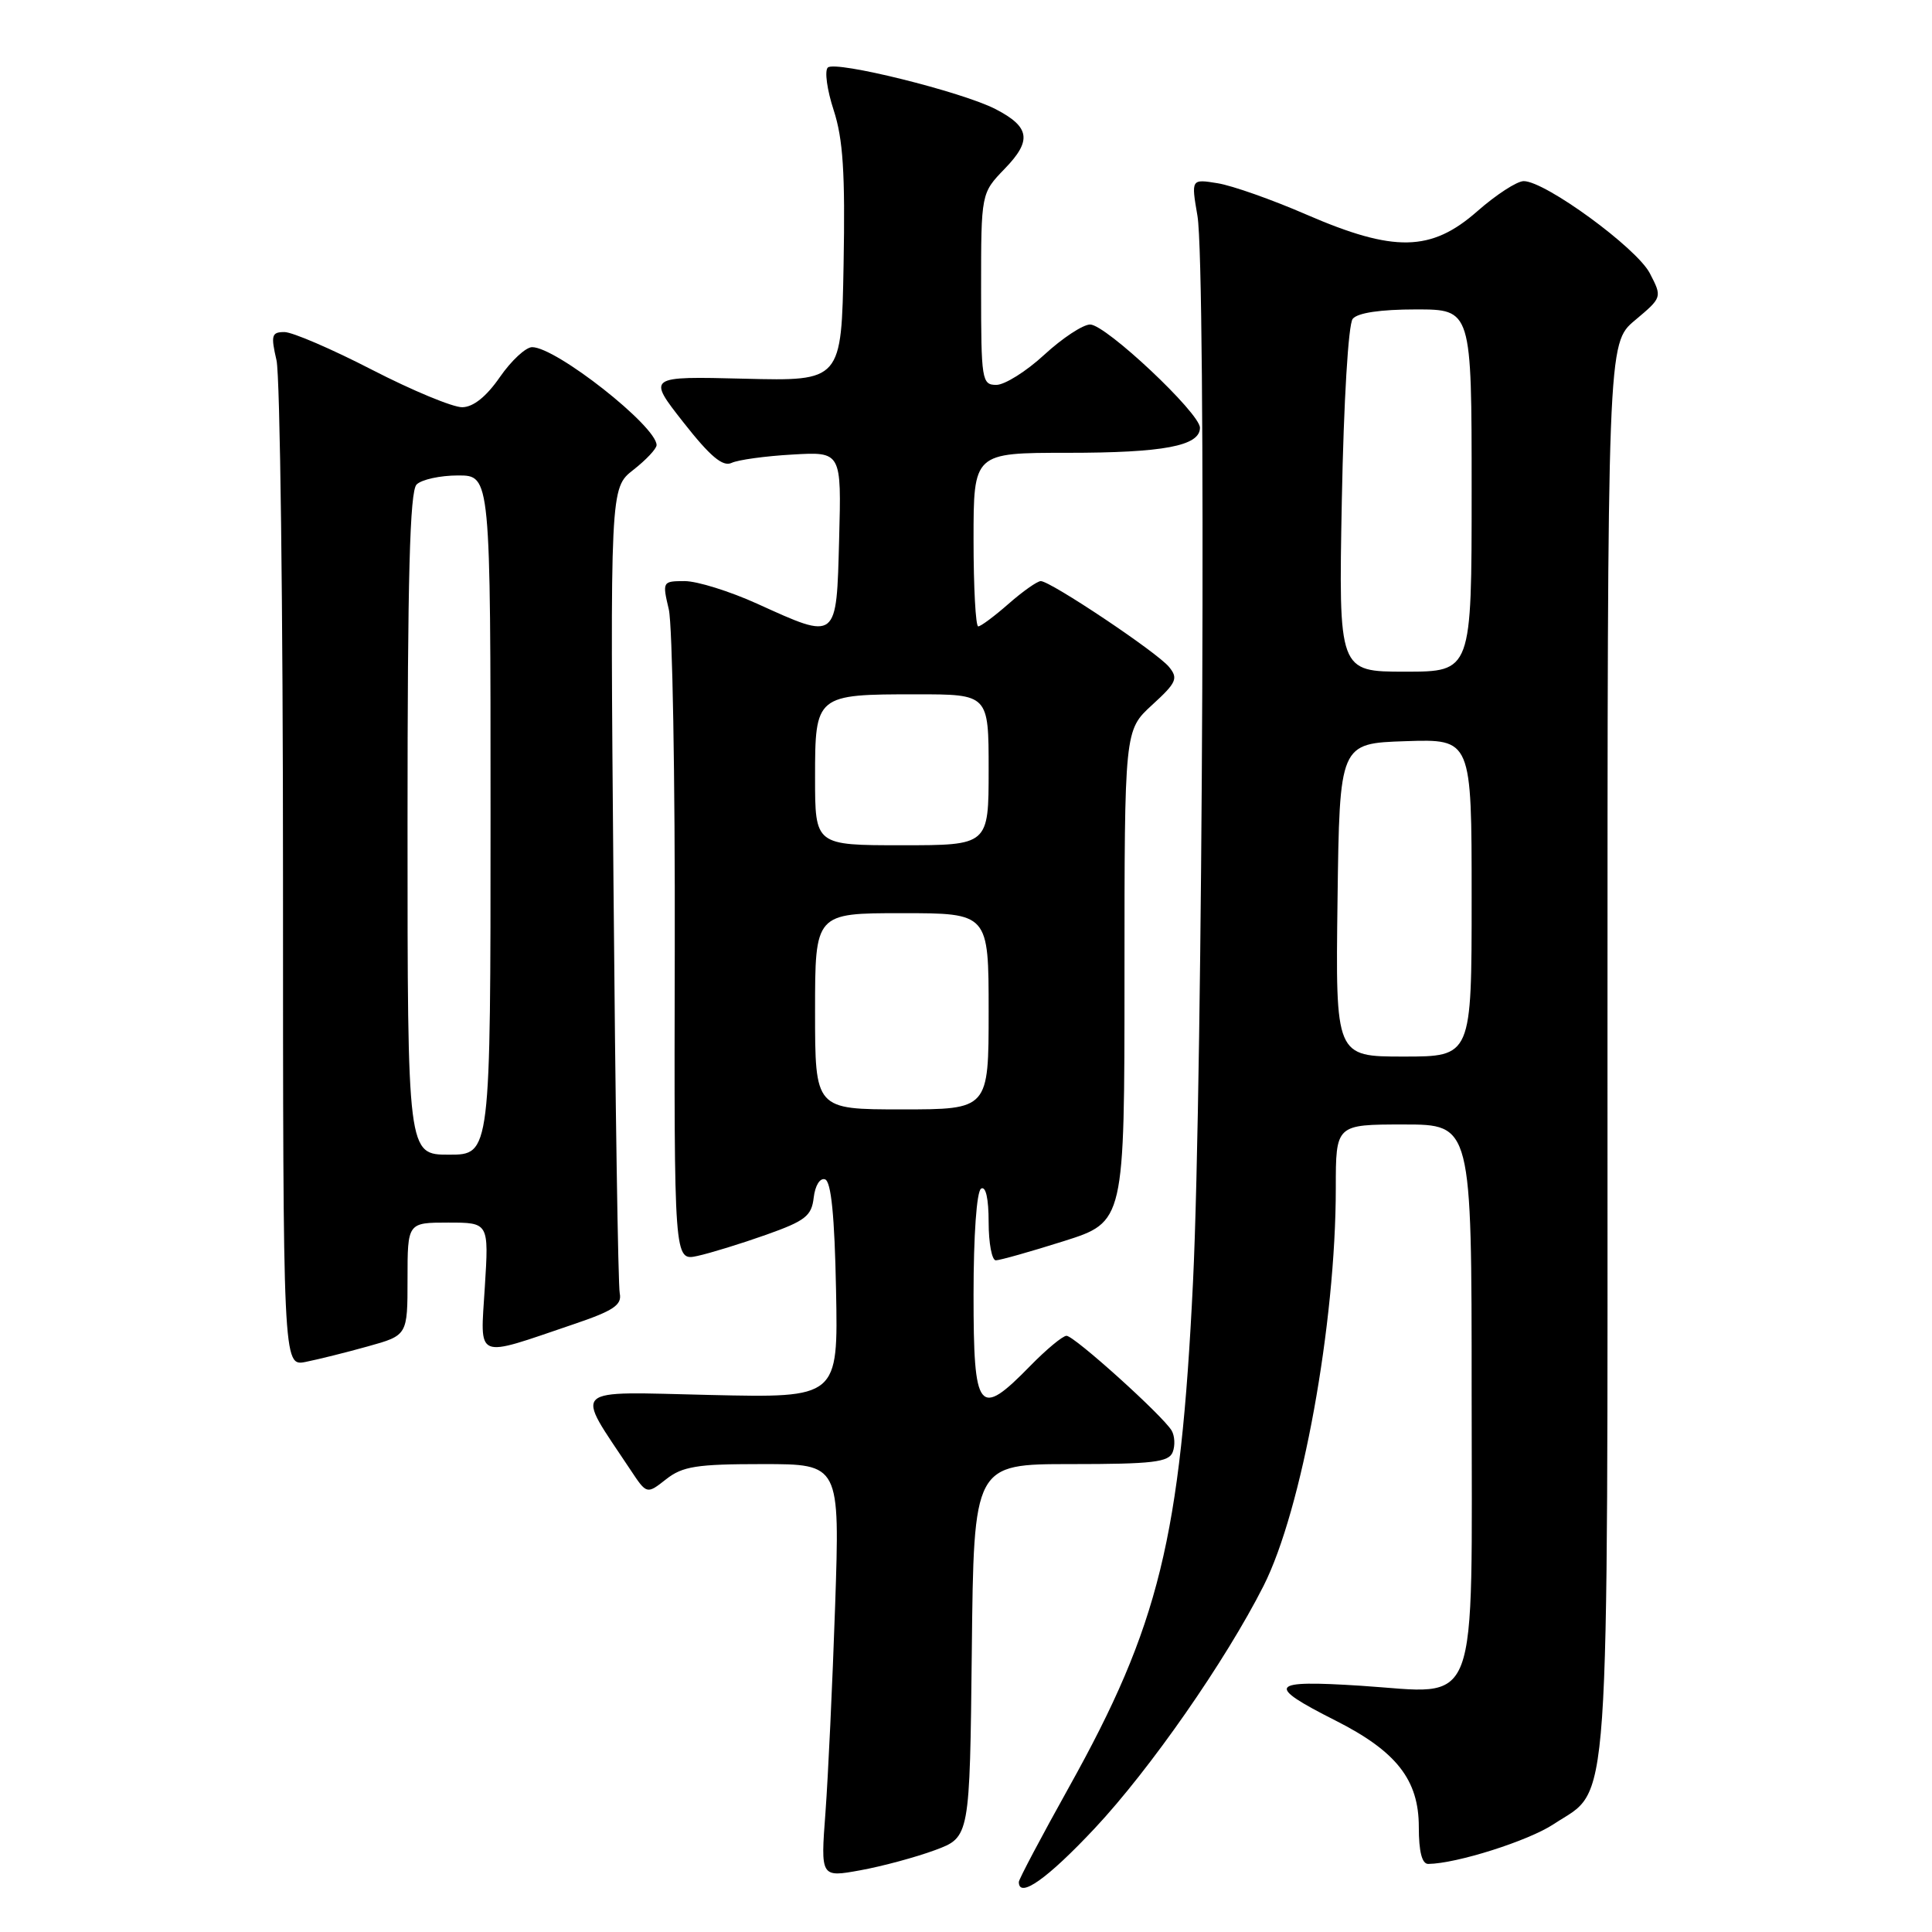 <?xml version="1.0" encoding="UTF-8" standalone="no"?>
<!DOCTYPE svg PUBLIC "-//W3C//DTD SVG 1.1//EN" "http://www.w3.org/Graphics/SVG/1.1/DTD/svg11.dtd" >
<svg xmlns="http://www.w3.org/2000/svg" xmlns:xlink="http://www.w3.org/1999/xlink" version="1.1" viewBox="0 0 256 256">
 <g >
 <path fill="currentColor"
d=" M 145.07 242.25 C 152.38 234.45 162.39 220.08 167.42 210.15 C 172.51 200.11 177.00 175.40 177.00 157.41 C 177.00 149.00 177.00 149.00 186.00 149.00 C 195.00 149.00 195.00 149.00 195.00 184.50 C 195.00 227.76 196.27 224.40 180.31 223.37 C 168.14 222.59 167.64 223.27 176.94 227.97 C 185.04 232.06 188.00 235.84 188.00 242.08 C 188.00 245.36 188.42 246.99 189.25 246.98 C 193.02 246.94 202.52 243.92 205.85 241.72 C 213.46 236.68 213.00 243.26 213.00 138.85 C 213.00 45.50 213.00 45.50 216.63 42.45 C 220.26 39.40 220.26 39.40 218.61 36.21 C 216.88 32.86 204.75 24.00 201.90 24.00 C 201.01 24.00 198.24 25.80 195.74 28.00 C 189.63 33.37 184.73 33.47 173.10 28.43 C 168.57 26.46 163.27 24.59 161.34 24.28 C 157.83 23.71 157.83 23.71 158.67 28.61 C 159.84 35.48 159.39 142.87 158.08 169.86 C 156.43 203.80 153.58 215.40 141.64 236.82 C 137.99 243.37 135.00 249.02 135.00 249.37 C 135.00 251.63 138.79 248.95 145.07 242.25 Z  M 123.90 245.15 C 128.50 243.44 128.50 243.44 128.77 218.72 C 129.03 194.00 129.03 194.00 141.91 194.00 C 152.74 194.00 154.88 193.75 155.39 192.41 C 155.73 191.54 155.66 190.26 155.25 189.56 C 154.08 187.58 142.34 177.00 141.32 177.00 C 140.82 177.00 138.65 178.80 136.50 181.00 C 129.67 187.99 129.00 187.15 129.00 171.56 C 129.00 163.68 129.41 157.86 130.00 157.50 C 130.62 157.12 131.00 158.82 131.00 161.94 C 131.00 164.72 131.43 167.00 131.95 167.00 C 132.47 167.00 136.52 165.86 140.95 164.46 C 149.00 161.91 149.00 161.91 149.00 129.34 C 149.00 96.77 149.00 96.77 152.65 93.42 C 155.90 90.45 156.15 89.89 154.90 88.37 C 153.33 86.44 139.20 77.00 137.91 77.00 C 137.45 77.00 135.53 78.35 133.65 80.00 C 131.77 81.65 129.96 83.00 129.62 83.00 C 129.28 83.00 129.00 77.83 129.00 71.50 C 129.00 60.00 129.00 60.00 141.43 60.00 C 154.18 60.00 159.00 59.09 159.00 56.68 C 159.00 54.74 146.52 43.00 144.45 43.00 C 143.50 43.00 140.77 44.80 138.38 47.00 C 136.00 49.20 133.13 51.00 132.02 51.00 C 130.10 51.00 130.00 50.38 130.00 38.30 C 130.00 25.60 130.00 25.60 133.13 22.36 C 136.76 18.62 136.48 16.82 131.92 14.46 C 127.49 12.17 110.68 8.00 109.69 8.95 C 109.24 9.38 109.59 11.93 110.47 14.61 C 111.71 18.42 112.00 22.93 111.78 35.00 C 111.50 50.50 111.50 50.50 98.63 50.18 C 85.76 49.86 85.76 49.86 90.56 55.97 C 94.10 60.48 95.77 61.88 96.93 61.34 C 97.79 60.93 101.42 60.43 105.00 60.23 C 111.50 59.85 111.50 59.85 111.19 71.43 C 110.83 84.98 111.01 84.84 100.34 80.00 C 96.70 78.35 92.38 77.00 90.73 77.00 C 87.78 77.00 87.75 77.06 88.62 80.75 C 89.10 82.81 89.46 103.08 89.41 125.79 C 89.32 167.09 89.32 167.09 92.41 166.42 C 94.11 166.05 98.20 164.79 101.50 163.62 C 106.71 161.77 107.54 161.13 107.82 158.69 C 108.01 157.08 108.65 156.05 109.32 156.27 C 110.13 156.54 110.59 161.09 110.78 170.95 C 111.06 185.23 111.06 185.23 94.09 184.84 C 75.23 184.41 76.12 183.58 83.54 194.76 C 85.70 198.02 85.70 198.02 88.26 196.01 C 90.44 194.29 92.31 194.00 101.06 194.00 C 111.29 194.00 111.29 194.00 110.66 212.75 C 110.31 223.06 109.73 235.39 109.38 240.14 C 108.73 248.78 108.73 248.78 114.01 247.82 C 116.92 247.29 121.36 246.09 123.90 245.15 Z  M 48.75 178.40 C 54.00 176.94 54.00 176.94 54.00 169.47 C 54.00 162.00 54.00 162.00 59.39 162.00 C 64.78 162.00 64.78 162.00 64.24 170.56 C 63.64 180.33 62.77 179.96 76.00 175.47 C 81.29 173.68 82.43 172.92 82.12 171.38 C 81.90 170.35 81.53 145.91 81.29 117.09 C 80.84 64.67 80.84 64.67 83.92 62.26 C 85.61 60.94 87.00 59.46 87.00 58.98 C 87.00 56.48 73.69 46.00 70.51 46.00 C 69.67 46.00 67.75 47.78 66.24 49.96 C 64.45 52.55 62.72 53.94 61.25 53.96 C 60.02 53.98 54.64 51.75 49.30 49.00 C 43.97 46.25 38.74 44.00 37.69 44.00 C 35.99 44.00 35.87 44.42 36.64 47.75 C 37.11 49.81 37.50 80.65 37.50 116.27 C 37.50 181.05 37.50 181.05 40.50 180.46 C 42.15 180.13 45.86 179.21 48.75 178.40 Z  M 177.23 119.25 C 177.50 98.50 177.50 98.50 186.25 98.21 C 195.00 97.92 195.00 97.92 195.00 118.96 C 195.00 140.00 195.00 140.00 185.98 140.00 C 176.96 140.00 176.96 140.00 177.23 119.25 Z  M 177.80 66.25 C 178.05 53.17 178.66 42.97 179.24 42.25 C 179.88 41.45 182.92 41.00 187.62 41.00 C 195.00 41.00 195.00 41.00 195.00 65.00 C 195.00 89.00 195.00 89.00 186.19 89.00 C 177.37 89.00 177.37 89.00 177.80 66.25 Z  M 108.00 134.00 C 108.00 121.00 108.00 121.00 119.50 121.00 C 131.00 121.00 131.00 121.00 131.00 134.00 C 131.00 147.00 131.00 147.00 119.50 147.00 C 108.00 147.00 108.00 147.00 108.00 134.00 Z  M 108.00 103.04 C 108.00 92.07 108.09 92.00 121.43 92.00 C 131.00 92.00 131.00 92.00 131.00 102.00 C 131.00 112.00 131.00 112.00 119.50 112.00 C 108.00 112.00 108.00 112.00 108.00 103.04 Z  M 54.00 109.20 C 54.00 76.47 54.30 65.10 55.20 64.20 C 55.86 63.54 58.33 63.00 60.70 63.00 C 65.00 63.00 65.00 63.00 65.00 108.00 C 65.00 153.00 65.00 153.00 59.50 153.00 C 54.00 153.00 54.00 153.00 54.00 109.20 Z "/>
</g>
</svg>